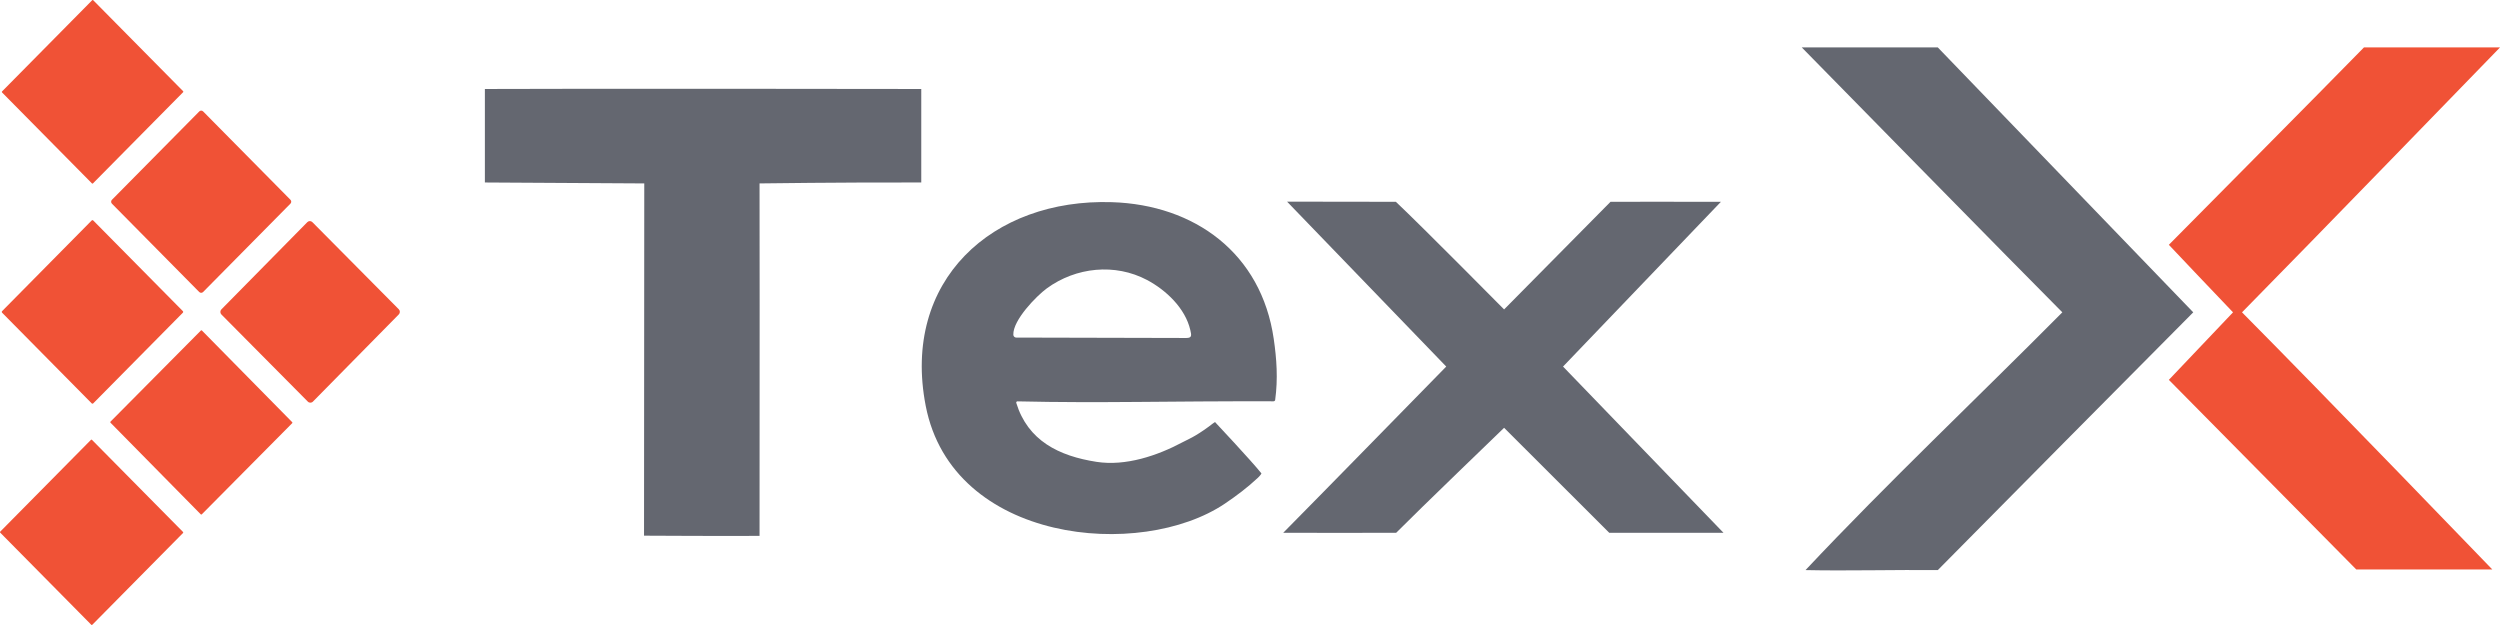 <svg width="144" height="36" viewBox="0 0 144 36" fill="none" xmlns="http://www.w3.org/2000/svg">
  <path
    d="M111.618 2.732L126.331 17.99C121.514 22.847 116.438 27.952 111.618 32.837C109.299 32.812 106.315 32.889 103.998 32.837C108.782 27.751 113.872 22.944 118.79 17.99C116.695 15.898 103.782 2.732 103.782 2.732H111.618Z"
    fill="#646770" />
  <path
    d="M144 2.732C144 2.732 132.924 14.156 129.14 17.99C133.937 22.823 143.556 32.8 143.556 32.8H135.72C135.72 32.8 128.501 25.502 124.926 21.88C124.926 21.88 127.995 18.644 128.622 17.99C127.959 17.307 124.926 14.101 124.926 14.101C124.926 14.101 134.158 4.791 136.163 2.732L144 2.732Z"
    fill="#F05236" />
  <path
    d="M37.11 10.565C37.11 10.565 29.269 10.514 27.929 10.511L27.929 5.126C33.437 5.096 53.065 5.126 53.065 5.126V10.511C48.41 10.498 43.75 10.565 43.75 10.565C43.75 10.565 43.764 22.515 43.75 30.866C42.303 30.883 37.096 30.855 37.096 30.855C37.096 30.855 37.103 15.052 37.11 10.565Z"
    fill="#646770" />
  <path
    d="M80.402 11.624C81.916 13.051 86.636 17.823 86.636 17.823C86.636 17.823 91.719 12.687 92.766 11.624C92.766 11.624 97.203 11.616 99.124 11.624L90.031 21.114L99.272 30.688H92.692L86.636 24.641C86.636 24.641 81.591 29.501 80.42 30.688C78.619 30.693 75.712 30.698 73.914 30.688C76.94 27.627 80.343 24.13 83.303 21.114L74.135 11.615L80.402 11.624Z"
    fill="#646770" />
  <path
    d="M72.657 27.265C72.65 27.332 72.456 27.519 72.456 27.519C71.844 28.088 71.252 28.536 70.559 29.005C65.707 32.28 54.859 31.295 53.321 23.377C51.918 16.155 57.167 11.425 64.047 11.645C68.803 11.796 72.654 14.578 73.368 19.524C73.534 20.672 73.618 21.805 73.449 23.045C73.443 23.065 73.43 23.083 73.413 23.096C73.395 23.108 73.374 23.115 73.352 23.115C67.224 23.097 63.5 23.23 58.604 23.118C58.593 23.118 58.582 23.12 58.573 23.125C58.563 23.13 58.554 23.137 58.548 23.146C58.541 23.155 58.537 23.165 58.535 23.176C58.533 23.186 58.534 23.198 58.537 23.208C59.203 25.38 60.986 26.267 63.169 26.604C64.841 26.861 66.668 26.249 68.138 25.461C68.398 25.321 68.812 25.171 69.626 24.572C69.719 24.49 69.983 24.308 69.983 24.308C69.983 24.308 72.053 26.512 72.657 27.265ZM60.295 16.611C59.69 17.056 58.34 18.442 58.368 19.278C58.369 19.308 58.377 19.336 58.392 19.362C58.407 19.387 58.429 19.408 58.454 19.422C58.48 19.437 58.508 19.444 58.537 19.444C61.805 19.451 65.07 19.459 68.332 19.468C68.665 19.468 68.632 19.313 68.562 19.011C68.271 17.748 67.158 16.704 66.067 16.126C64.229 15.154 61.977 15.383 60.295 16.611Z"
    fill="#646770" />
  <path
    d="M10.549 5.254L5.367 0.011C5.352 -0.004 5.327 -0.004 5.312 0.011L0.116 5.268C0.101 5.284 0.101 5.308 0.116 5.323L5.298 10.566C5.313 10.581 5.337 10.581 5.352 10.566L10.549 5.309C10.564 5.293 10.564 5.269 10.549 5.254Z"
    fill="#F05236" />
  <path
    d="M11.479 6.418L6.447 11.508C6.386 11.57 6.386 11.671 6.447 11.732L11.476 16.82C11.538 16.882 11.637 16.882 11.698 16.82L16.729 11.73C16.791 11.668 16.791 11.568 16.729 11.506L11.7 6.418C11.639 6.356 11.54 6.356 11.479 6.418Z"
    fill="#F05236" />
  <path
    d="M5.281 12.7L0.121 17.921C0.096 17.946 0.096 17.987 0.121 18.012L5.281 23.233C5.306 23.258 5.347 23.258 5.371 23.233L10.532 18.012C10.557 17.987 10.557 17.946 10.532 17.921L5.371 12.7C5.347 12.675 5.306 12.675 5.281 12.7Z"
    fill="#F05236" />
  <path
    d="M22.971 17.815L17.992 12.795C17.912 12.714 17.782 12.714 17.702 12.796L12.752 17.82C12.672 17.902 12.672 18.034 12.753 18.115L17.732 23.134C17.812 23.215 17.943 23.215 18.023 23.134L22.972 18.109C23.052 18.028 23.052 17.896 22.971 17.815Z"
    fill="#F05236" />
  <path
    d="M11.573 19.036L6.363 24.288C6.348 24.304 6.348 24.33 6.363 24.346L11.565 29.627C11.581 29.642 11.606 29.642 11.622 29.627L16.831 24.375C16.847 24.359 16.847 24.333 16.831 24.317L11.629 19.036C11.614 19.02 11.588 19.02 11.573 19.036Z"
    fill="#F05236" />
  <path
    d="M10.544 30.643L5.295 25.333C5.28 25.317 5.256 25.317 5.241 25.333L0.011 30.624C-0.004 30.639 -0.004 30.663 0.011 30.679L5.26 35.989C5.275 36.004 5.299 36.004 5.314 35.989L10.544 30.698C10.559 30.683 10.559 30.658 10.544 30.643Z"
    fill="#F05236" />
</svg>